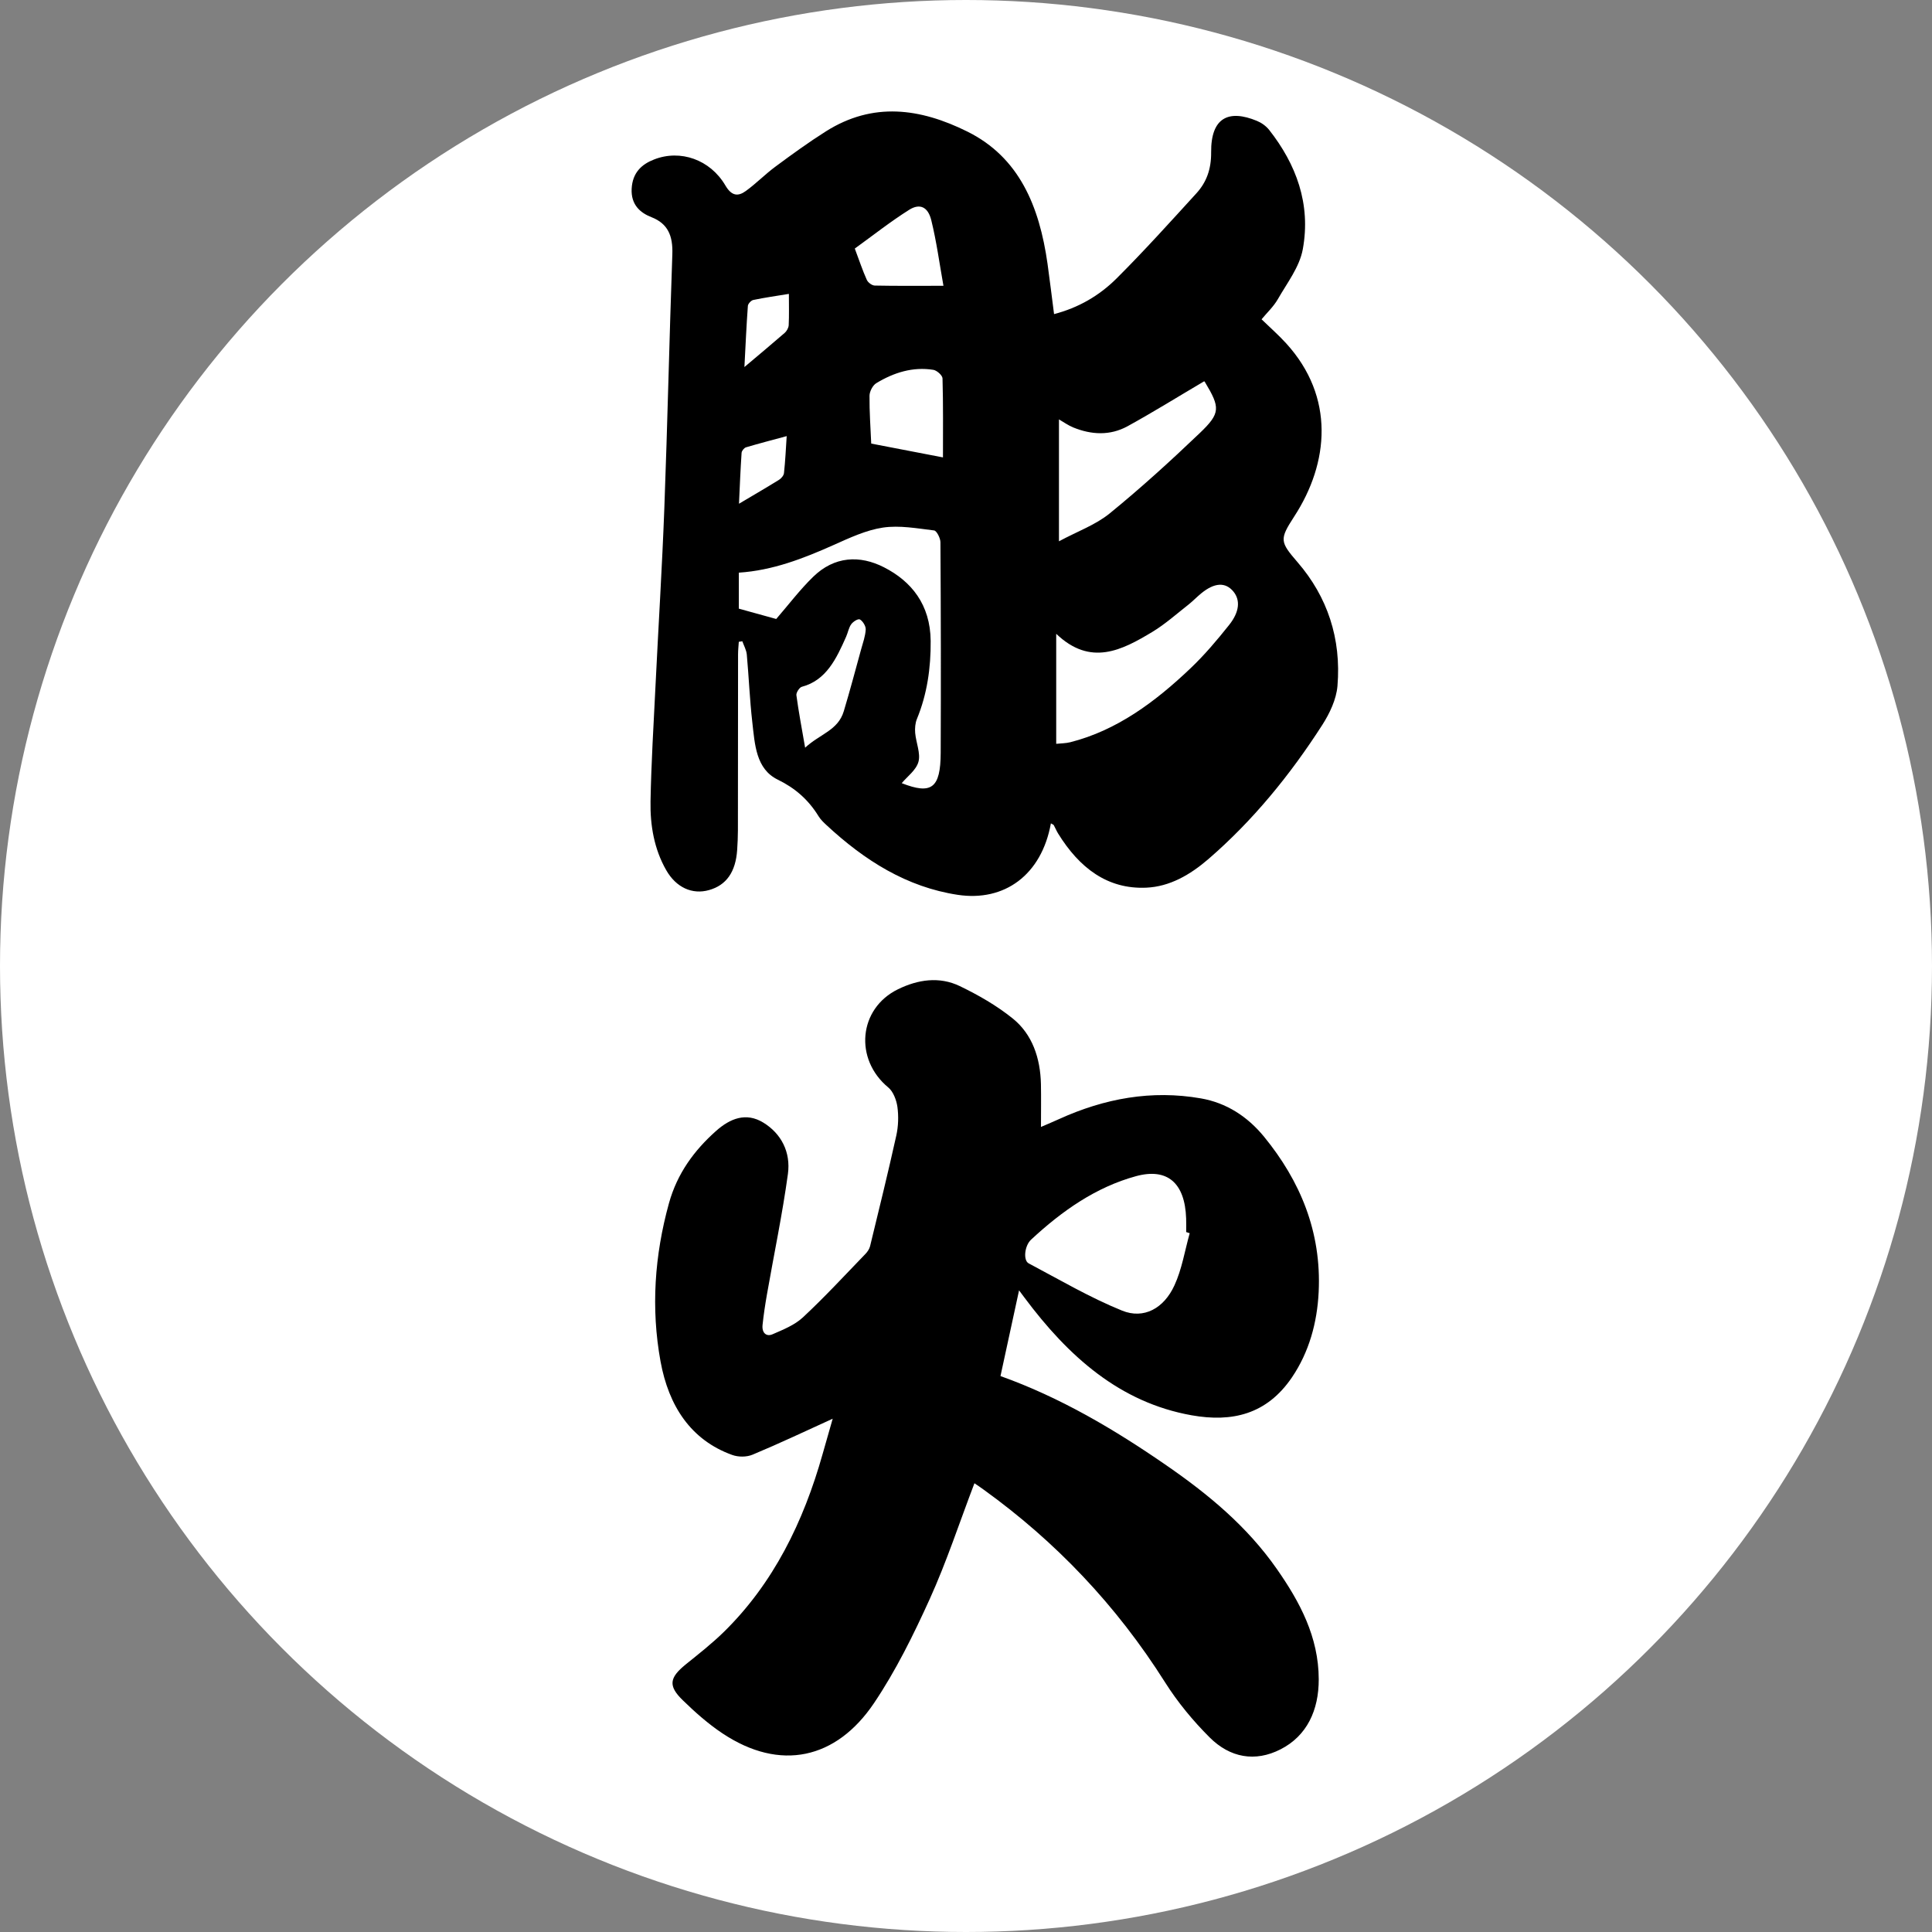 <svg width="52" height="52" viewBox="0 0 52 52" fill="none" xmlns="http://www.w3.org/2000/svg">
<rect x="0" y="0" width="52" height="52" fill="#808080" stroke="none"/>
<circle cx="26" cy="26" r="26" fill="white"/>
<path d="M26.227 39.922C25.822 40.984 25.478 42.036 25.027 43.031C24.586 44.004 24.108 44.973 23.521 45.844C22.506 47.348 20.999 47.689 19.444 46.653C19.063 46.399 18.71 46.087 18.376 45.761C17.979 45.375 18.017 45.156 18.454 44.8C18.806 44.516 19.164 44.236 19.489 43.917C20.813 42.616 21.624 40.971 22.141 39.134C22.233 38.811 22.326 38.489 22.412 38.185C21.685 38.516 20.977 38.852 20.257 39.152C20.095 39.22 19.874 39.22 19.707 39.16C18.594 38.759 17.997 37.843 17.778 36.641C17.518 35.212 17.618 33.787 18.004 32.389C18.227 31.582 18.686 30.962 19.271 30.441C19.652 30.102 20.08 29.931 20.545 30.215C21.029 30.512 21.286 31.011 21.207 31.596C21.058 32.683 20.832 33.756 20.643 34.836C20.595 35.11 20.553 35.387 20.524 35.664C20.503 35.874 20.626 35.985 20.793 35.912C21.079 35.787 21.386 35.667 21.614 35.454C22.195 34.913 22.738 34.325 23.293 33.75C23.347 33.694 23.399 33.618 23.418 33.542C23.659 32.55 23.904 31.558 24.125 30.559C24.179 30.314 24.188 30.041 24.154 29.792C24.128 29.607 24.04 29.378 23.91 29.271C22.987 28.51 23.105 27.15 24.165 26.628C24.705 26.363 25.282 26.276 25.833 26.541C26.33 26.781 26.823 27.062 27.258 27.413C27.782 27.835 28.002 28.473 28.017 29.184C28.024 29.551 28.018 29.917 28.018 30.332C28.199 30.253 28.352 30.19 28.503 30.121C29.73 29.563 30.997 29.332 32.321 29.563C33.005 29.682 33.574 30.047 34.024 30.597C34.991 31.781 35.571 33.15 35.492 34.774C35.452 35.606 35.231 36.397 34.773 37.072C34.093 38.073 33.158 38.285 32.075 38.093C30.143 37.75 28.757 36.513 27.571 34.922C27.536 34.874 27.501 34.828 27.428 34.73C27.257 35.523 27.095 36.269 26.928 37.037C28.53 37.609 29.988 38.468 31.392 39.439C32.509 40.21 33.561 41.074 34.368 42.232C34.979 43.107 35.493 44.055 35.494 45.201C35.495 46.025 35.182 46.718 34.467 47.083C33.782 47.433 33.105 47.31 32.556 46.761C32.112 46.318 31.697 45.817 31.356 45.277C30.041 43.196 28.407 41.488 26.481 40.098C26.401 40.038 26.315 39.982 26.227 39.922ZM32.021 33.192C31.989 33.181 31.958 33.172 31.926 33.161C31.926 33.038 31.93 32.916 31.925 32.794C31.893 31.841 31.422 31.426 30.575 31.657C29.499 31.951 28.587 32.589 27.752 33.365C27.574 33.53 27.536 33.923 27.686 34.003C28.518 34.444 29.338 34.926 30.202 35.276C30.785 35.512 31.326 35.217 31.61 34.596C31.811 34.163 31.889 33.662 32.021 33.192Z" fill="black"/>
<path d="M28.285 22.161C28.034 23.549 27.036 24.276 25.774 24.084C24.409 23.876 23.276 23.166 22.242 22.205C22.165 22.133 22.086 22.058 22.031 21.968C21.753 21.516 21.391 21.207 20.937 20.986C20.343 20.698 20.317 20.034 20.248 19.435C20.179 18.831 20.155 18.221 20.1 17.616C20.088 17.494 20.022 17.378 19.98 17.26C19.948 17.264 19.917 17.268 19.885 17.274C19.878 17.386 19.865 17.498 19.865 17.611C19.863 19.191 19.863 20.772 19.861 22.352C19.861 22.526 19.852 22.7 19.841 22.874C19.801 23.47 19.55 23.826 19.082 23.957C18.634 24.084 18.198 23.889 17.931 23.42C17.608 22.856 17.497 22.218 17.509 21.568C17.528 20.537 17.591 19.506 17.642 18.476C17.72 16.875 17.821 15.273 17.881 13.67C17.966 11.396 18.015 9.12 18.096 6.845C18.114 6.343 17.975 6.018 17.533 5.845C17.228 5.726 16.981 5.508 17.001 5.083C17.023 4.645 17.271 4.421 17.608 4.291C18.31 4.017 19.113 4.292 19.524 4.992C19.691 5.278 19.865 5.292 20.072 5.142C20.351 4.941 20.598 4.685 20.876 4.481C21.32 4.152 21.768 3.827 22.232 3.534C23.498 2.736 24.767 2.911 26.04 3.543C27.428 4.233 27.975 5.543 28.195 7.104C28.256 7.543 28.309 7.982 28.37 8.454C29.018 8.286 29.583 7.964 30.056 7.491C30.794 6.755 31.497 5.975 32.204 5.2C32.472 4.905 32.602 4.554 32.598 4.1C32.59 3.156 33.076 2.942 33.829 3.253C33.951 3.303 34.075 3.39 34.16 3.497C34.884 4.418 35.288 5.486 35.065 6.708C34.977 7.188 34.642 7.617 34.394 8.051C34.276 8.256 34.1 8.418 33.955 8.594C34.188 8.82 34.414 9.018 34.618 9.242C35.935 10.688 35.77 12.463 34.835 13.9C34.434 14.519 34.446 14.579 34.929 15.138C35.725 16.061 36.105 17.185 35.998 18.463C35.968 18.824 35.787 19.203 35.593 19.506C34.72 20.867 33.712 22.096 32.523 23.123C32.033 23.545 31.485 23.864 30.851 23.892C29.807 23.938 29.052 23.361 28.479 22.434C28.436 22.364 28.403 22.283 28.363 22.21C28.352 22.193 28.326 22.186 28.285 22.161ZM28.428 20.02C28.55 20.007 28.683 20.008 28.807 19.977C30.058 19.66 31.091 18.894 32.046 17.984C32.418 17.631 32.757 17.229 33.082 16.821C33.366 16.464 33.385 16.15 33.197 15.921C32.983 15.662 32.687 15.678 32.329 15.972C32.213 16.067 32.106 16.179 31.989 16.272C31.671 16.521 31.363 16.797 31.023 17.003C30.197 17.502 29.354 17.944 28.428 17.059C28.428 18.084 28.428 19.035 28.428 20.02ZM19.886 16.382C20.265 16.486 20.597 16.579 20.892 16.66C21.218 16.284 21.527 15.875 21.884 15.527C22.456 14.968 23.141 14.936 23.793 15.269C24.528 15.644 25.04 16.27 25.049 17.25C25.055 17.977 24.954 18.682 24.679 19.351C24.633 19.462 24.622 19.603 24.632 19.726C24.655 19.988 24.782 20.275 24.721 20.502C24.659 20.729 24.42 20.898 24.27 21.079C25.069 21.392 25.315 21.22 25.319 20.264C25.327 18.374 25.324 16.484 25.312 14.594C25.311 14.483 25.21 14.285 25.141 14.277C24.684 14.222 24.213 14.134 23.764 14.2C23.311 14.268 22.868 14.476 22.436 14.669C21.618 15.034 20.794 15.354 19.886 15.413C19.886 15.761 19.886 16.105 19.886 16.382ZM32.409 10.263C31.7 10.681 31.032 11.097 30.347 11.473C29.876 11.73 29.376 11.704 28.887 11.505C28.749 11.449 28.622 11.357 28.502 11.288C28.502 12.353 28.502 13.392 28.502 14.569C29.013 14.295 29.487 14.128 29.868 13.818C30.702 13.139 31.505 12.408 32.289 11.659C32.855 11.119 32.844 10.971 32.431 10.284C32.419 10.265 32.398 10.251 32.409 10.263ZM23.449 11.939C24.105 12.066 24.718 12.184 25.38 12.311C25.38 11.597 25.388 10.89 25.368 10.185C25.366 10.102 25.214 9.968 25.12 9.954C24.573 9.867 24.061 10.024 23.584 10.314C23.492 10.369 23.404 10.535 23.403 10.651C23.399 11.083 23.431 11.517 23.449 11.939ZM25.393 7.692C25.287 7.1 25.208 6.505 25.066 5.929C24.978 5.569 24.759 5.466 24.472 5.646C23.964 5.966 23.485 6.345 23.007 6.69C23.129 7.014 23.216 7.28 23.33 7.532C23.364 7.607 23.471 7.685 23.546 7.686C24.13 7.698 24.713 7.692 25.393 7.692ZM21.67 20.124C22.076 19.749 22.555 19.661 22.711 19.141C22.877 18.59 23.024 18.033 23.177 17.478C23.226 17.301 23.291 17.123 23.301 16.942C23.306 16.852 23.221 16.716 23.145 16.673C23.096 16.646 22.964 16.729 22.912 16.8C22.844 16.892 22.823 17.026 22.774 17.136C22.511 17.732 22.236 18.313 21.581 18.485C21.517 18.501 21.426 18.643 21.435 18.711C21.494 19.15 21.576 19.581 21.67 20.124ZM21.233 7.91C20.882 7.968 20.577 8.01 20.274 8.074C20.217 8.086 20.133 8.175 20.129 8.234C20.09 8.764 20.067 9.296 20.036 9.879C20.436 9.541 20.781 9.255 21.121 8.959C21.174 8.912 21.225 8.824 21.228 8.751C21.241 8.484 21.233 8.215 21.233 7.91ZM21.174 11.738C20.78 11.845 20.427 11.936 20.078 12.04C20.029 12.055 19.964 12.134 19.96 12.187C19.93 12.633 19.912 13.079 19.89 13.558C20.29 13.321 20.631 13.123 20.968 12.914C21.026 12.878 21.095 12.799 21.101 12.732C21.136 12.414 21.151 12.094 21.174 11.738Z" fill="black"/>
</svg>
